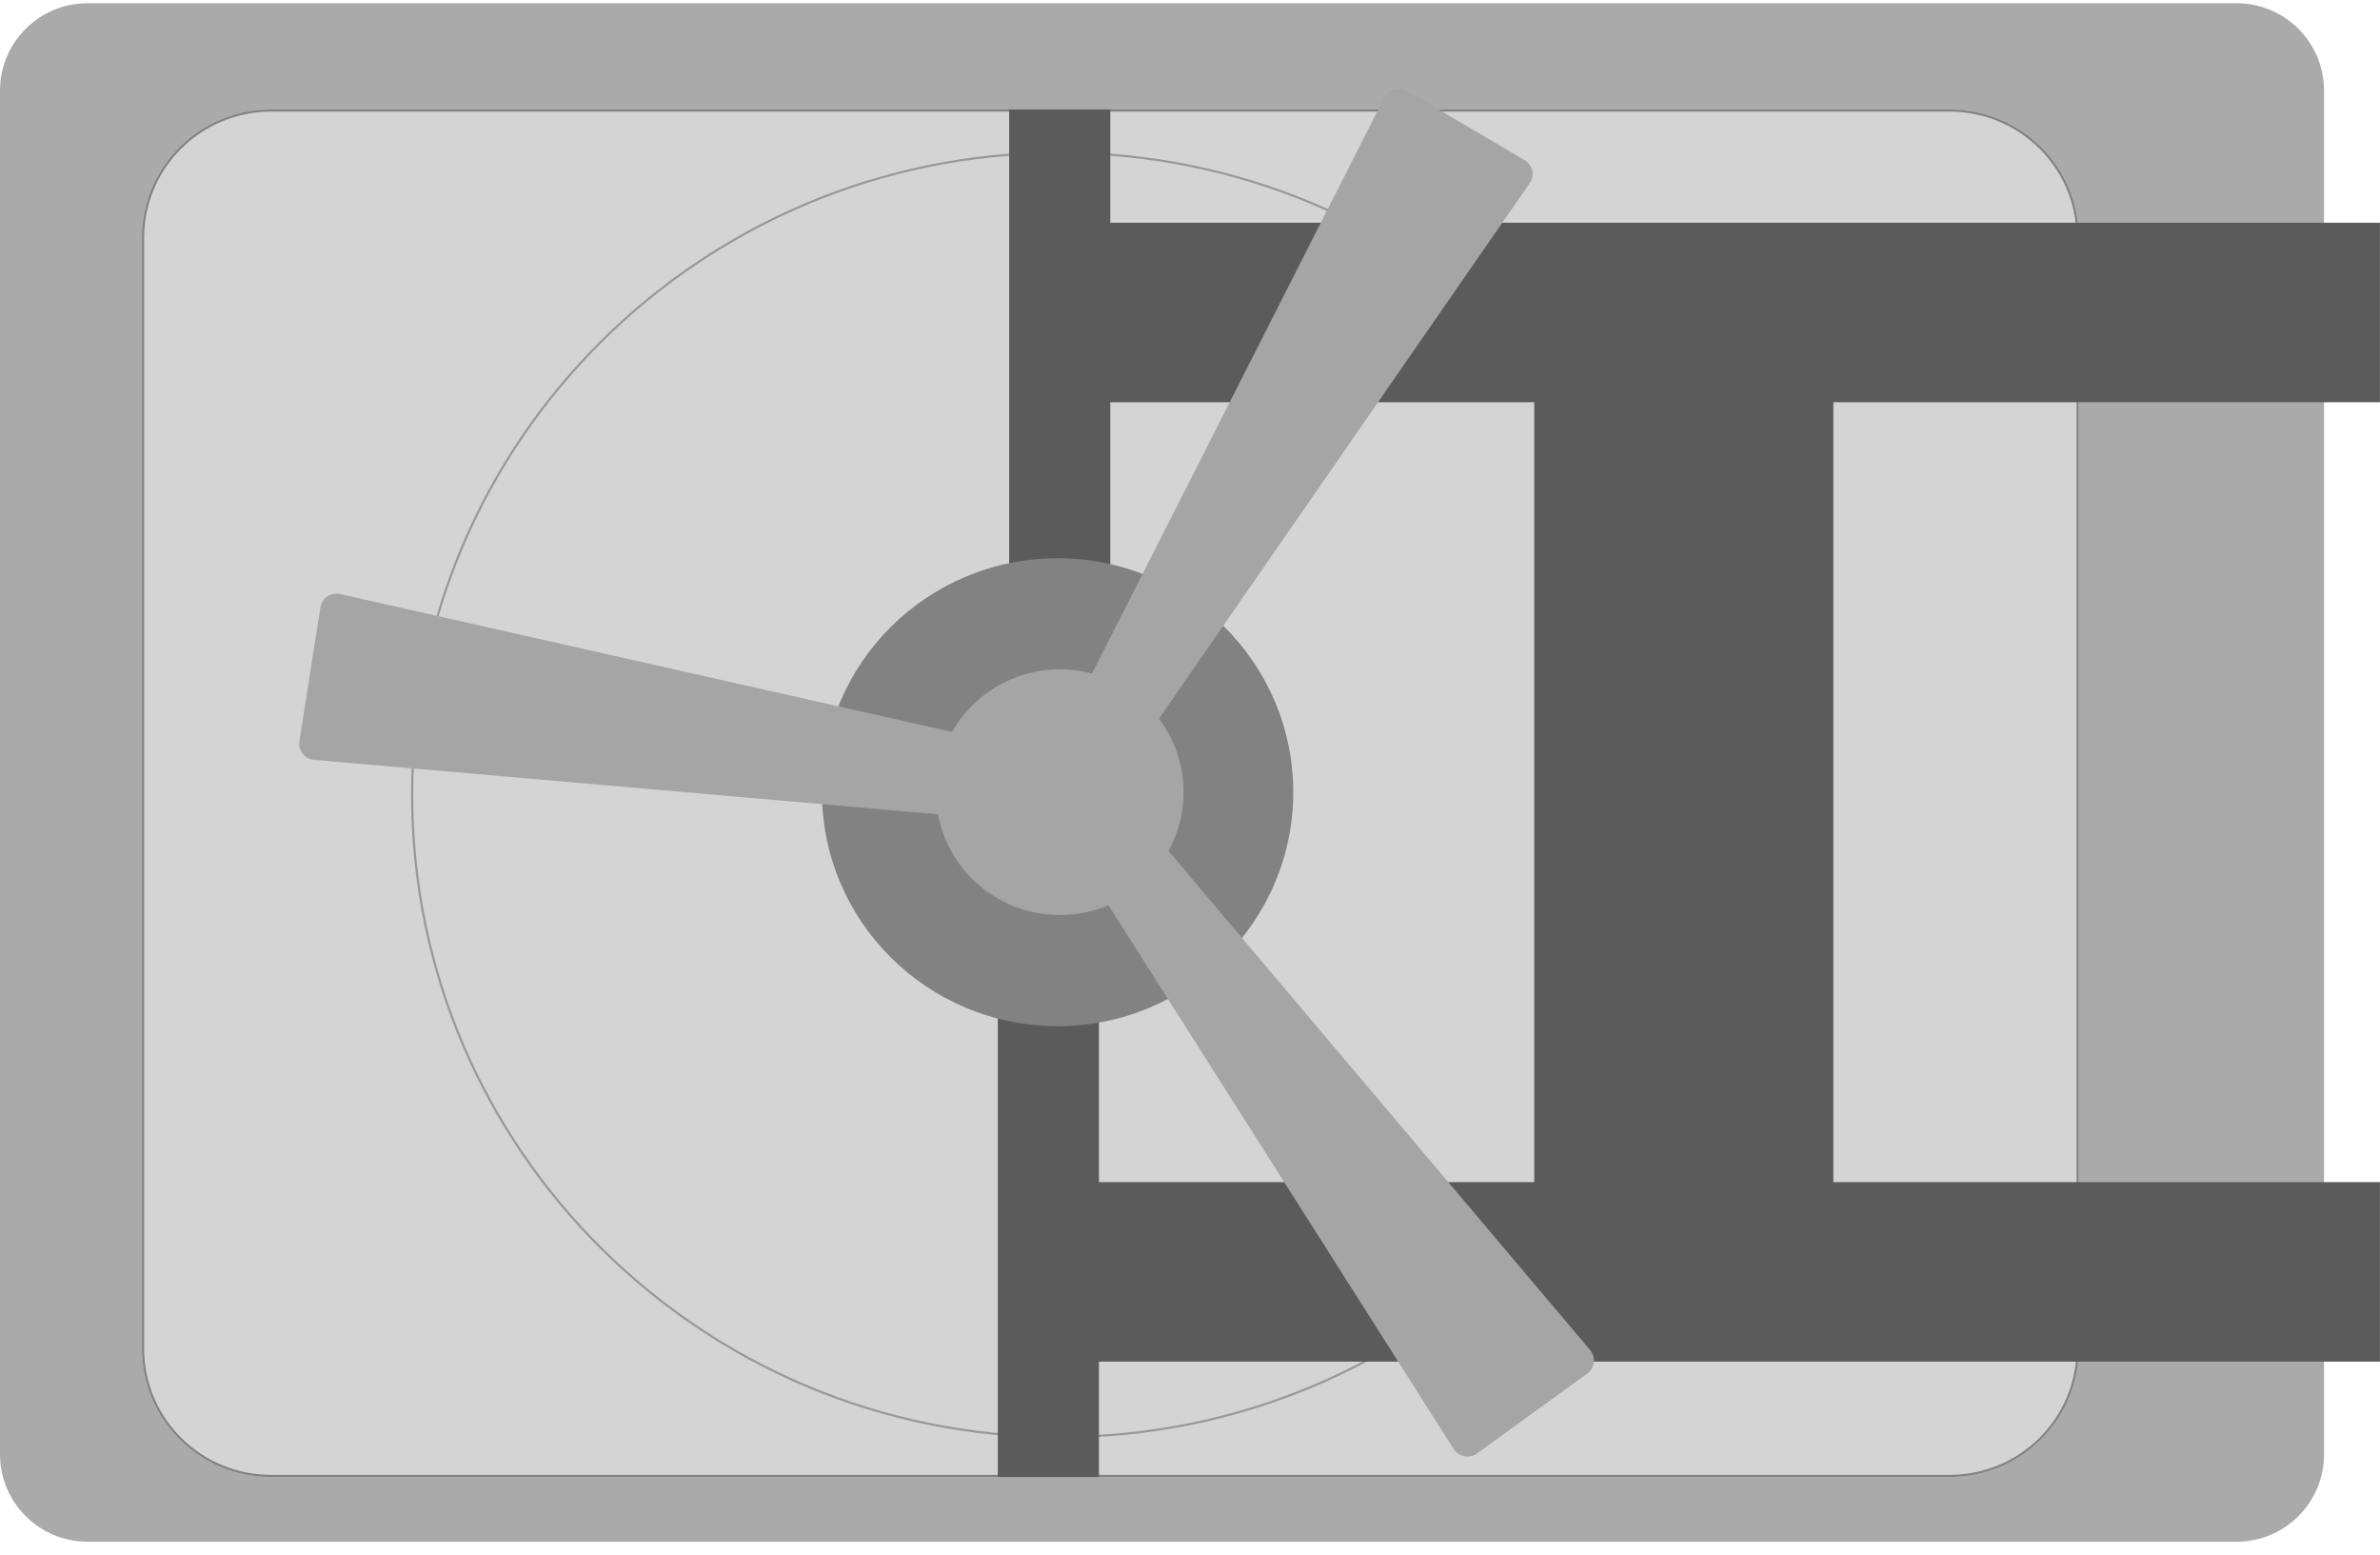 <svg id="safe" width="147" height="96" viewBox="0 0 147 96" version="1.1" xmlns="http://www.w3.org/2000/svg" xmlns:xlink="http://www.w3.org/1999/xlink" xmlns:figma="http://www.figma.com/figma/ns"><title>Group</title><desc>Created using Figma</desc><g id="Canvas" transform="translate(-1654 -8471)" figma:type="canvas"><g id="Group" style="mix-blend-mode:normal;" figma:type="frame"><g id="Rectangle 19" style="mix-blend-mode:normal;" figma:type="rounded-rectangle"><use xlink:href="#path0_fill" transform="translate(1654 8471.2)" fill="#AAAAAA" style="mix-blend-mode:normal;"/></g><g id="Rectangle 19" style="mix-blend-mode:normal;" figma:type="vector"><use xlink:href="#path1_fill" transform="translate(1662.77 8477.76)" fill="#D4D4D4" style="mix-blend-mode:normal;"/></g><g id="Rectangle 19 (Stroke)" style="mix-blend-mode:normal;" figma:type="vector"><use xlink:href="#path2_fill" transform="translate(1662.77 8477.76)" fill="#828282" style="mix-blend-mode:normal;"/><mask id="mask0_outline_out"><rect id="mask0_outline_inv" fill="white" x="-1" y="-1" width="121" height="86" transform="translate(1662.77 8477.76)"/><use xlink:href="#path2_fill" fill="black" transform="translate(1662.77 8477.76)"/></mask><g mask="url(#mask0_outline_out)"><use xlink:href="#path3_stroke_2x" transform="translate(1662.77 8477.76)" fill="#828282" style="mix-blend-mode:normal;"/></g></g><g id="Ellipse 11 (Stroke)" style="mix-blend-mode:normal;" figma:type="vector"><use xlink:href="#path4_fill" transform="translate(1679.39 8480.37)" fill="#989898" style="mix-blend-mode:normal;"/><mask id="mask1_outline_out"><rect id="mask1_outline_inv" fill="white" x="-1" y="-1" width="82" height="81" transform="translate(1679.39 8480.37)"/><use xlink:href="#path4_fill" fill="black" transform="translate(1679.39 8480.37)"/></mask><g mask="url(#mask1_outline_out)"><use xlink:href="#path5_stroke_2x" transform="translate(1679.39 8480.37)" fill="#989898" style="mix-blend-mode:normal;"/></g></g><g id="Union" style="mix-blend-mode:normal;" figma:type="vector-operation"><use xlink:href="#path6_fill" transform="translate(1715.63 8477.76)" fill="#5B5B5B" style="mix-blend-mode:normal;"/></g><g id="Ellipse 10" style="mix-blend-mode:normal;" figma:type="ellipse"><use xlink:href="#path7_fill" transform="translate(1704.77 8505.47)" fill="#828282" style="mix-blend-mode:normal;"/></g><g id="Union" style="mix-blend-mode:normal;" figma:type="vector-operation"><use xlink:href="#path8_fill" transform="translate(1672.48 8476.48)" fill="#A5A5A5" style="mix-blend-mode:normal;"/><mask id="mask2_outline_ins"><use xlink:href="#path8_fill" fill="white" transform="translate(1672.48 8476.48)"/></mask><g mask="url(#mask2_outline_ins)"><use xlink:href="#path9_stroke_2x" transform="translate(1672.48 8476.48)" fill="#6F6F6F" style="mix-blend-mode:normal;"/></g></g></g></g><defs><path id="path0_fill" d="M 0 5.4C 0 2.418 2.418 0 5.4 0L 138.144 0C 141.127 0 143.544 2.418 143.544 5.4L 143.544 89.6C 143.544 92.582 141.127 95 138.144 95L 5.4 95C 2.418 95 0 92.582 0 89.6L 0 5.4Z"/><path id="path1_fill" d="M 0 7.917C 0 3.544 3.57 0 7.975 0L 111.646 0C 116.05 0 119.62 3.544 119.62 7.917L 119.62 76.528C 119.62 80.9 116.05 84.444 111.646 84.444L 7.975 84.444C 3.57 84.444 0 80.9 0 76.528L 0 7.917Z"/><path id="path2_fill" fill-rule="evenodd" d="M 111.646 0.132L 7.975 0.132C 3.644 0.132 0.133 3.617 0.133 7.917L 0.133 76.528C 0.133 80.827 3.644 84.312 7.975 84.312L 111.646 84.312C 115.976 84.312 119.487 80.827 119.487 76.528L 119.487 7.917C 119.487 3.617 115.976 0.132 111.646 0.132ZM 7.975 0C 3.57 0 0 3.544 0 7.917L 0 76.528C 0 80.9 3.57 84.444 7.975 84.444L 111.646 84.444C 116.05 84.444 119.62 80.9 119.62 76.528L 119.62 7.917C 119.62 3.544 116.05 0 111.646 0L 7.975 0Z"/><path id="path3_stroke_2x" d="M 7.975 0.382L 111.646 0.382L 111.646 -0.118L 7.975 -0.118L 7.975 0.382ZM 0.383 7.917C 0.383 3.757 3.78 0.382 7.975 0.382L 7.975 -0.118C 3.507 -0.118 -0.117 3.477 -0.117 7.917L 0.383 7.917ZM 0.383 76.528L 0.383 7.917L -0.117 7.917L -0.117 76.528L 0.383 76.528ZM 7.975 84.062C 3.78 84.062 0.383 80.687 0.383 76.528L -0.117 76.528C -0.117 80.967 3.507 84.562 7.975 84.562L 7.975 84.062ZM 111.646 84.062L 7.975 84.062L 7.975 84.562L 111.646 84.562L 111.646 84.062ZM 119.237 76.528C 119.237 80.687 115.84 84.062 111.646 84.062L 111.646 84.562C 116.113 84.562 119.737 80.967 119.737 76.528L 119.237 76.528ZM 119.237 7.917L 119.237 76.528L 119.737 76.528L 119.737 7.917L 119.237 7.917ZM 111.646 0.382C 115.84 0.382 119.237 3.757 119.237 7.917L 119.737 7.917C 119.737 3.477 116.113 -0.118 111.646 -0.118L 111.646 0.382ZM 0.25 7.917C 0.25 3.684 3.707 0.25 7.975 0.25L 7.975 -0.25C 3.434 -0.25 -0.25 3.405 -0.25 7.917L 0.25 7.917ZM 0.25 76.528L 0.25 7.917L -0.25 7.917L -0.25 76.528L 0.25 76.528ZM 7.975 84.194C 3.707 84.194 0.25 80.76 0.25 76.528L -0.25 76.528C -0.25 81.04 3.434 84.694 7.975 84.694L 7.975 84.194ZM 111.646 84.194L 7.975 84.194L 7.975 84.694L 111.646 84.694L 111.646 84.194ZM 119.37 76.528C 119.37 80.76 115.914 84.194 111.646 84.194L 111.646 84.694C 116.186 84.694 119.87 81.04 119.87 76.528L 119.37 76.528ZM 119.37 7.917L 119.37 76.528L 119.87 76.528L 119.87 7.917L 119.37 7.917ZM 111.646 0.25C 115.914 0.25 119.37 3.684 119.37 7.917L 119.87 7.917C 119.87 3.405 116.186 -0.25 111.646 -0.25L 111.646 0.25ZM 7.975 0.25L 111.646 0.25L 111.646 -0.25L 7.975 -0.25L 7.975 0.25Z"/><path id="path4_fill" fill-rule="evenodd" d="M 40.073 79.299C 62.131 79.299 80.013 61.576 80.013 39.715C 80.013 17.854 62.131 0.132 40.073 0.132C 18.014 0.132 0.133 17.854 0.133 39.715C 0.133 61.576 18.014 79.299 40.073 79.299ZM 40.073 79.431C 62.204 79.431 80.146 61.649 80.146 39.715C 80.146 17.781 62.204 0 40.073 0C 17.941 0 0 17.781 0 39.715C 0 61.649 17.941 79.431 40.073 79.431Z"/><path id="path5_stroke_2x" d="M 79.913 39.715C 79.913 61.52 62.077 79.199 40.073 79.199L 40.073 79.399C 62.186 79.399 80.113 61.632 80.113 39.715L 79.913 39.715ZM 40.073 0.232C 62.077 0.232 79.913 17.91 79.913 39.715L 80.113 39.715C 80.113 17.798 62.186 0.032 40.073 0.032L 40.073 0.232ZM 0.233 39.715C 0.233 17.91 18.069 0.232 40.073 0.232L 40.073 0.032C 17.96 0.032 0.033 17.798 0.033 39.715L 0.233 39.715ZM 40.073 79.199C 18.069 79.199 0.233 61.52 0.233 39.715L 0.033 39.715C 0.033 61.632 17.96 79.399 40.073 79.399L 40.073 79.199ZM 80.046 39.715C 80.046 61.593 62.15 79.331 40.073 79.331L 40.073 79.531C 62.259 79.531 80.246 61.706 80.246 39.715L 80.046 39.715ZM 40.073 0.1C 62.15 0.1 80.046 17.837 80.046 39.715L 80.246 39.715C 80.246 17.725 62.259 -0.1 40.073 -0.1L 40.073 0.1ZM 0.1 39.715C 0.1 17.837 17.996 0.1 40.073 0.1L 40.073 -0.1C 17.887 -0.1 -0.1 17.725 -0.1 39.715L 0.1 39.715ZM 40.073 79.331C 17.996 79.331 0.1 61.593 0.1 39.715L -0.1 39.715C -0.1 61.706 17.887 79.531 40.073 79.531L 40.073 79.331Z"/><path id="path6_fill" fill-rule="evenodd" d="M 0.702 -0L 6.948 -0L 6.948 6.993L 85.366 6.993L 85.366 18.077L 51.607 18.077L 51.607 66.236L 85.366 66.236L 85.366 77.32L 6.247 77.32L 6.247 84.445L 0 84.445L 0 55.812L 6.247 55.812L 6.247 66.236L 33.132 66.236L 33.132 18.077L 6.948 18.077L 6.948 28.633L 0.702 28.633L 0.702 -0Z"/><path id="path7_fill" d="M 29.108 14.448C 29.108 22.427 22.592 28.896 14.554 28.896C 6.516 28.896 0 22.427 0 14.448C 0 6.469 6.516 0 14.554 0C 22.592 0 29.108 6.469 29.108 14.448Z"/><path id="path8_fill" fill-rule="evenodd" d="M 68.428 0.139C 67.928 -0.155 67.282 0.033 67.021 0.548L 48.969 36.109C 48.335 35.94 47.669 35.85 46.982 35.85C 44.123 35.85 41.63 37.409 40.32 39.717L 2.525 31.202C 1.958 31.074 1.401 31.449 1.312 32.019L 0.012 40.293C -0.077 40.863 0.338 41.389 0.916 41.439L 39.463 44.803C 40.111 48.342 43.231 51.023 46.982 51.023C 48.047 51.023 49.061 50.807 49.982 50.417L 71.305 83.996C 71.616 84.484 72.277 84.611 72.746 84.271L 79.559 79.334C 80.028 78.994 80.109 78.331 79.735 77.888L 53.694 47.066C 54.287 45.988 54.624 44.751 54.624 43.436C 54.624 41.733 54.058 40.161 53.103 38.894L 76.004 5.827C 76.333 5.352 76.188 4.699 75.687 4.405L 68.428 0.139Z"/><path id="path9_stroke_2x" d="M 67.021 0.548L 67.244 0.661L 67.244 0.661L 67.021 0.548ZM 68.428 0.139L 68.555 -0.076L 68.555 -0.076L 68.428 0.139ZM 48.969 36.109L 48.904 36.351L 49.1 36.403L 49.192 36.222L 48.969 36.109ZM 40.32 39.717L 40.265 39.96L 40.446 40.001L 40.537 39.84L 40.32 39.717ZM 2.525 31.202L 2.47 31.446L 2.47 31.446L 2.525 31.202ZM 1.312 32.019L 1.559 32.058L 1.559 32.058L 1.312 32.019ZM 0.012 40.293L 0.259 40.331L 0.259 40.331L 0.012 40.293ZM 0.916 41.439L 0.938 41.19L 0.938 41.19L 0.916 41.439ZM 39.463 44.803L 39.709 44.758L 39.675 44.571L 39.485 44.554L 39.463 44.803ZM 49.982 50.417L 50.193 50.283L 50.079 50.104L 49.884 50.187L 49.982 50.417ZM 71.305 83.996L 71.094 84.13L 71.094 84.13L 71.305 83.996ZM 72.746 84.271L 72.893 84.474L 72.893 84.474L 72.746 84.271ZM 79.559 79.334L 79.706 79.536L 79.706 79.536L 79.559 79.334ZM 79.735 77.888L 79.926 77.727L 79.926 77.727L 79.735 77.888ZM 53.694 47.066L 53.475 46.946L 53.393 47.096L 53.504 47.227L 53.694 47.066ZM 53.103 38.894L 52.898 38.752L 52.795 38.9L 52.904 39.045L 53.103 38.894ZM 76.004 5.827L 75.799 5.684L 75.799 5.685L 76.004 5.827ZM 75.687 4.405L 75.561 4.621L 75.561 4.621L 75.687 4.405ZM 67.244 0.661C 67.439 0.276 67.925 0.133 68.302 0.355L 68.555 -0.076C 67.932 -0.443 67.125 -0.21 66.798 0.434L 67.244 0.661ZM 49.192 36.222L 67.244 0.661L 66.798 0.434L 48.746 35.996L 49.192 36.222ZM 46.982 36.1C 47.652 36.1 48.286 36.185 48.904 36.351L 49.033 35.867C 48.384 35.695 47.686 35.601 46.982 35.6L 46.982 36.1ZM 40.537 39.84C 41.805 37.608 44.216 36.1 46.982 36.1L 46.982 35.6C 44.03 35.6 41.456 37.21 40.102 39.593L 40.537 39.84ZM 2.47 31.446L 40.265 39.96L 40.375 39.473L 2.58 30.958L 2.47 31.446ZM 1.559 32.058C 1.625 31.632 2.042 31.349 2.47 31.446L 2.58 30.958C 1.874 30.799 1.177 31.265 1.065 31.98L 1.559 32.058ZM 0.259 40.331L 1.559 32.058L 1.065 31.98L -0.235 40.254L 0.259 40.331ZM 0.938 41.19C 0.502 41.153 0.192 40.757 0.259 40.331L -0.235 40.254C -0.347 40.969 0.173 41.626 0.895 41.688L 0.938 41.19ZM 39.485 44.554L 0.938 41.19L 0.894 41.688L 39.441 45.053L 39.485 44.554ZM 46.982 50.773C 43.353 50.773 40.336 48.179 39.709 44.758L 39.217 44.849C 39.887 48.504 43.109 51.273 46.982 51.273L 46.982 50.773ZM 49.884 50.187C 48.986 50.569 48.02 50.775 46.982 50.773L 46.982 51.273C 48.073 51.272 49.136 51.046 50.079 50.647L 49.884 50.187ZM 71.516 83.862L 50.193 50.283L 49.771 50.551L 71.094 84.13L 71.516 83.862ZM 72.599 84.069C 72.247 84.324 71.749 84.228 71.516 83.862L 71.094 84.13C 71.482 84.74 72.307 84.898 72.893 84.474L 72.599 84.069ZM 79.413 79.131L 72.599 84.069L 72.893 84.474L 79.706 79.536L 79.413 79.131ZM 79.544 78.05C 79.824 78.381 79.764 78.877 79.413 79.131L 79.706 79.536C 80.293 79.111 80.393 78.28 79.926 77.727L 79.544 78.05ZM 53.504 47.227L 79.544 78.05L 79.926 77.727L 53.885 46.905L 53.504 47.227ZM 54.374 43.436C 54.376 44.718 54.055 45.894 53.475 46.946L 53.913 47.187C 54.519 46.082 54.872 44.784 54.874 43.436L 54.374 43.436ZM 52.904 39.045C 53.838 40.28 54.378 41.776 54.374 43.436L 54.874 43.436C 54.87 41.69 54.278 40.042 53.303 38.744L 52.904 39.045ZM 75.799 5.685L 52.898 38.752L 53.309 39.037L 76.21 5.969L 75.799 5.685ZM 75.561 4.621C 75.937 4.841 76.044 5.33 75.799 5.684L 76.21 5.969C 76.622 5.374 76.439 4.556 75.814 4.189L 75.561 4.621ZM 68.302 0.355L 75.561 4.621L 75.814 4.189L 68.555 -0.076L 68.302 0.355Z"/></defs></svg>

